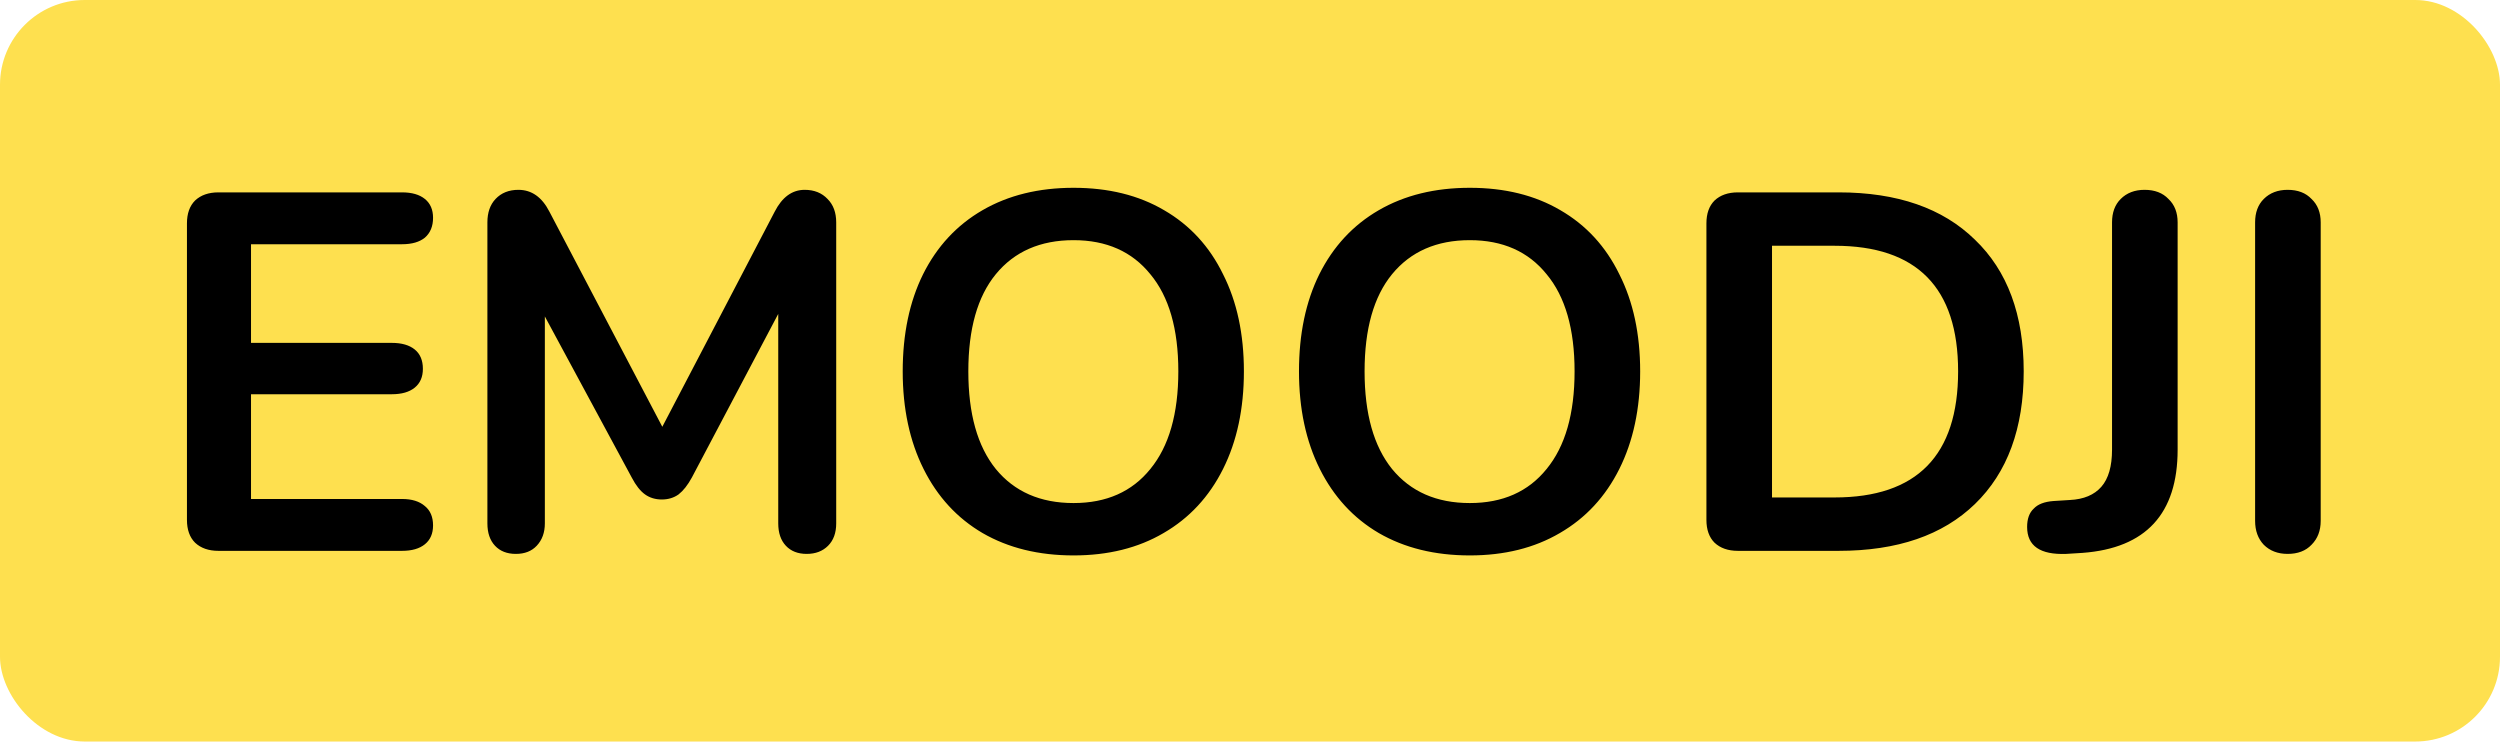 <svg width="118" height="35" viewBox="0 0 118 35" fill="none"
  xmlns="http://www.w3.org/2000/svg">
  <rect width="118" height="35" rx="4" fill="#FEE04F"/>
  <path d="M10.312 26C9.848 26 9.48 25.872 9.208 25.616C8.952 25.36 8.824 25 8.824 24.536V10.544C8.824 10.08 8.952 9.72 9.208 9.464C9.48 9.208 9.848 9.08 10.312 9.08H18.976C19.44 9.08 19.8 9.184 20.056 9.392C20.312 9.6 20.44 9.896 20.44 10.28C20.44 10.68 20.312 10.992 20.056 11.216C19.8 11.424 19.44 11.528 18.976 11.528H11.848V16.184H18.496C18.96 16.184 19.32 16.288 19.576 16.496C19.832 16.704 19.96 17.008 19.96 17.408C19.96 17.792 19.832 18.088 19.576 18.296C19.32 18.504 18.96 18.608 18.496 18.608H11.848V23.552H18.976C19.44 23.552 19.8 23.664 20.056 23.888C20.312 24.096 20.44 24.4 20.44 24.8C20.44 25.184 20.312 25.48 20.056 25.688C19.8 25.896 19.44 26 18.976 26H10.312ZM37.981 8.96C38.429 8.96 38.789 9.104 39.061 9.392C39.333 9.664 39.469 10.032 39.469 10.496V24.704C39.469 25.152 39.341 25.504 39.085 25.76C38.829 26.016 38.493 26.144 38.077 26.144C37.661 26.144 37.333 26.016 37.093 25.76C36.853 25.504 36.733 25.152 36.733 24.704V14.816L32.653 22.544C32.461 22.896 32.253 23.16 32.029 23.336C31.805 23.496 31.541 23.576 31.237 23.576C30.933 23.576 30.669 23.496 30.445 23.336C30.221 23.176 30.013 22.912 29.821 22.544L25.717 14.936V24.704C25.717 25.136 25.589 25.488 25.333 25.76C25.093 26.016 24.765 26.144 24.349 26.144C23.933 26.144 23.605 26.016 23.365 25.76C23.125 25.504 23.005 25.152 23.005 24.704V10.496C23.005 10.032 23.133 9.664 23.389 9.392C23.661 9.104 24.021 8.96 24.469 8.96C25.093 8.96 25.581 9.304 25.933 9.992L31.261 20.144L36.565 9.992C36.917 9.304 37.389 8.96 37.981 8.96ZM50.672 26.216C49.025 26.216 47.593 25.864 46.377 25.16C45.176 24.456 44.248 23.448 43.593 22.136C42.937 20.824 42.608 19.288 42.608 17.528C42.608 15.768 42.928 14.24 43.569 12.944C44.224 11.632 45.16 10.624 46.377 9.92C47.593 9.216 49.025 8.864 50.672 8.864C52.321 8.864 53.745 9.216 54.944 9.92C56.16 10.624 57.089 11.632 57.728 12.944C58.385 14.24 58.712 15.768 58.712 17.528C58.712 19.288 58.385 20.824 57.728 22.136C57.072 23.448 56.136 24.456 54.92 25.16C53.721 25.864 52.304 26.216 50.672 26.216ZM50.672 23.744C52.224 23.744 53.432 23.208 54.297 22.136C55.176 21.064 55.617 19.528 55.617 17.528C55.617 15.528 55.176 14 54.297 12.944C53.432 11.872 52.224 11.336 50.672 11.336C49.105 11.336 47.88 11.872 47.001 12.944C46.136 14 45.705 15.528 45.705 17.528C45.705 19.528 46.136 21.064 47.001 22.136C47.88 23.208 49.105 23.744 50.672 23.744ZM69.376 26.216C67.728 26.216 66.296 25.864 65.08 25.16C63.88 24.456 62.952 23.448 62.296 22.136C61.64 20.824 61.312 19.288 61.312 17.528C61.312 15.768 61.632 14.24 62.272 12.944C62.928 11.632 63.864 10.624 65.08 9.92C66.296 9.216 67.728 8.864 69.376 8.864C71.024 8.864 72.448 9.216 73.648 9.92C74.864 10.624 75.792 11.632 76.432 12.944C77.088 14.24 77.416 15.768 77.416 17.528C77.416 19.288 77.088 20.824 76.432 22.136C75.776 23.448 74.84 24.456 73.624 25.16C72.424 25.864 71.008 26.216 69.376 26.216ZM69.376 23.744C70.928 23.744 72.136 23.208 73 22.136C73.88 21.064 74.32 19.528 74.32 17.528C74.32 15.528 73.88 14 73 12.944C72.136 11.872 70.928 11.336 69.376 11.336C67.808 11.336 66.584 11.872 65.704 12.944C64.84 14 64.408 15.528 64.408 17.528C64.408 19.528 64.84 21.064 65.704 22.136C66.584 23.208 67.808 23.744 69.376 23.744ZM82.031 26C81.567 26 81.199 25.872 80.927 25.616C80.671 25.36 80.543 25 80.543 24.536V10.544C80.543 10.08 80.671 9.72 80.927 9.464C81.199 9.208 81.567 9.08 82.031 9.08H86.783C89.551 9.08 91.695 9.824 93.215 11.312C94.751 12.784 95.519 14.856 95.519 17.528C95.519 20.216 94.751 22.304 93.215 23.792C91.695 25.264 89.551 26 86.783 26H82.031ZM86.591 23.48C90.479 23.48 92.423 21.496 92.423 17.528C92.423 13.576 90.479 11.6 86.591 11.6H83.639V23.48H86.591ZM97.528 26.144C96.296 26.192 95.68 25.768 95.68 24.872C95.68 24.488 95.784 24.2 95.992 24.008C96.184 23.8 96.496 23.68 96.928 23.648L97.696 23.6C98.352 23.568 98.848 23.36 99.184 22.976C99.52 22.592 99.688 22.008 99.688 21.224V10.496C99.688 10.032 99.824 9.664 100.096 9.392C100.384 9.104 100.76 8.96 101.224 8.96C101.704 8.96 102.08 9.104 102.352 9.392C102.64 9.664 102.784 10.032 102.784 10.496V21.224C102.784 24.248 101.288 25.872 98.296 26.096L97.528 26.144ZM107.977 26.144C107.513 26.144 107.137 26 106.849 25.712C106.577 25.424 106.441 25.048 106.441 24.584V10.496C106.441 10.032 106.577 9.664 106.849 9.392C107.137 9.104 107.513 8.96 107.977 8.96C108.457 8.96 108.833 9.104 109.105 9.392C109.393 9.664 109.537 10.032 109.537 10.496V24.584C109.537 25.048 109.393 25.424 109.105 25.712C108.833 26 108.457 26.144 107.977 26.144Z" fill="black"/>
</svg>
  